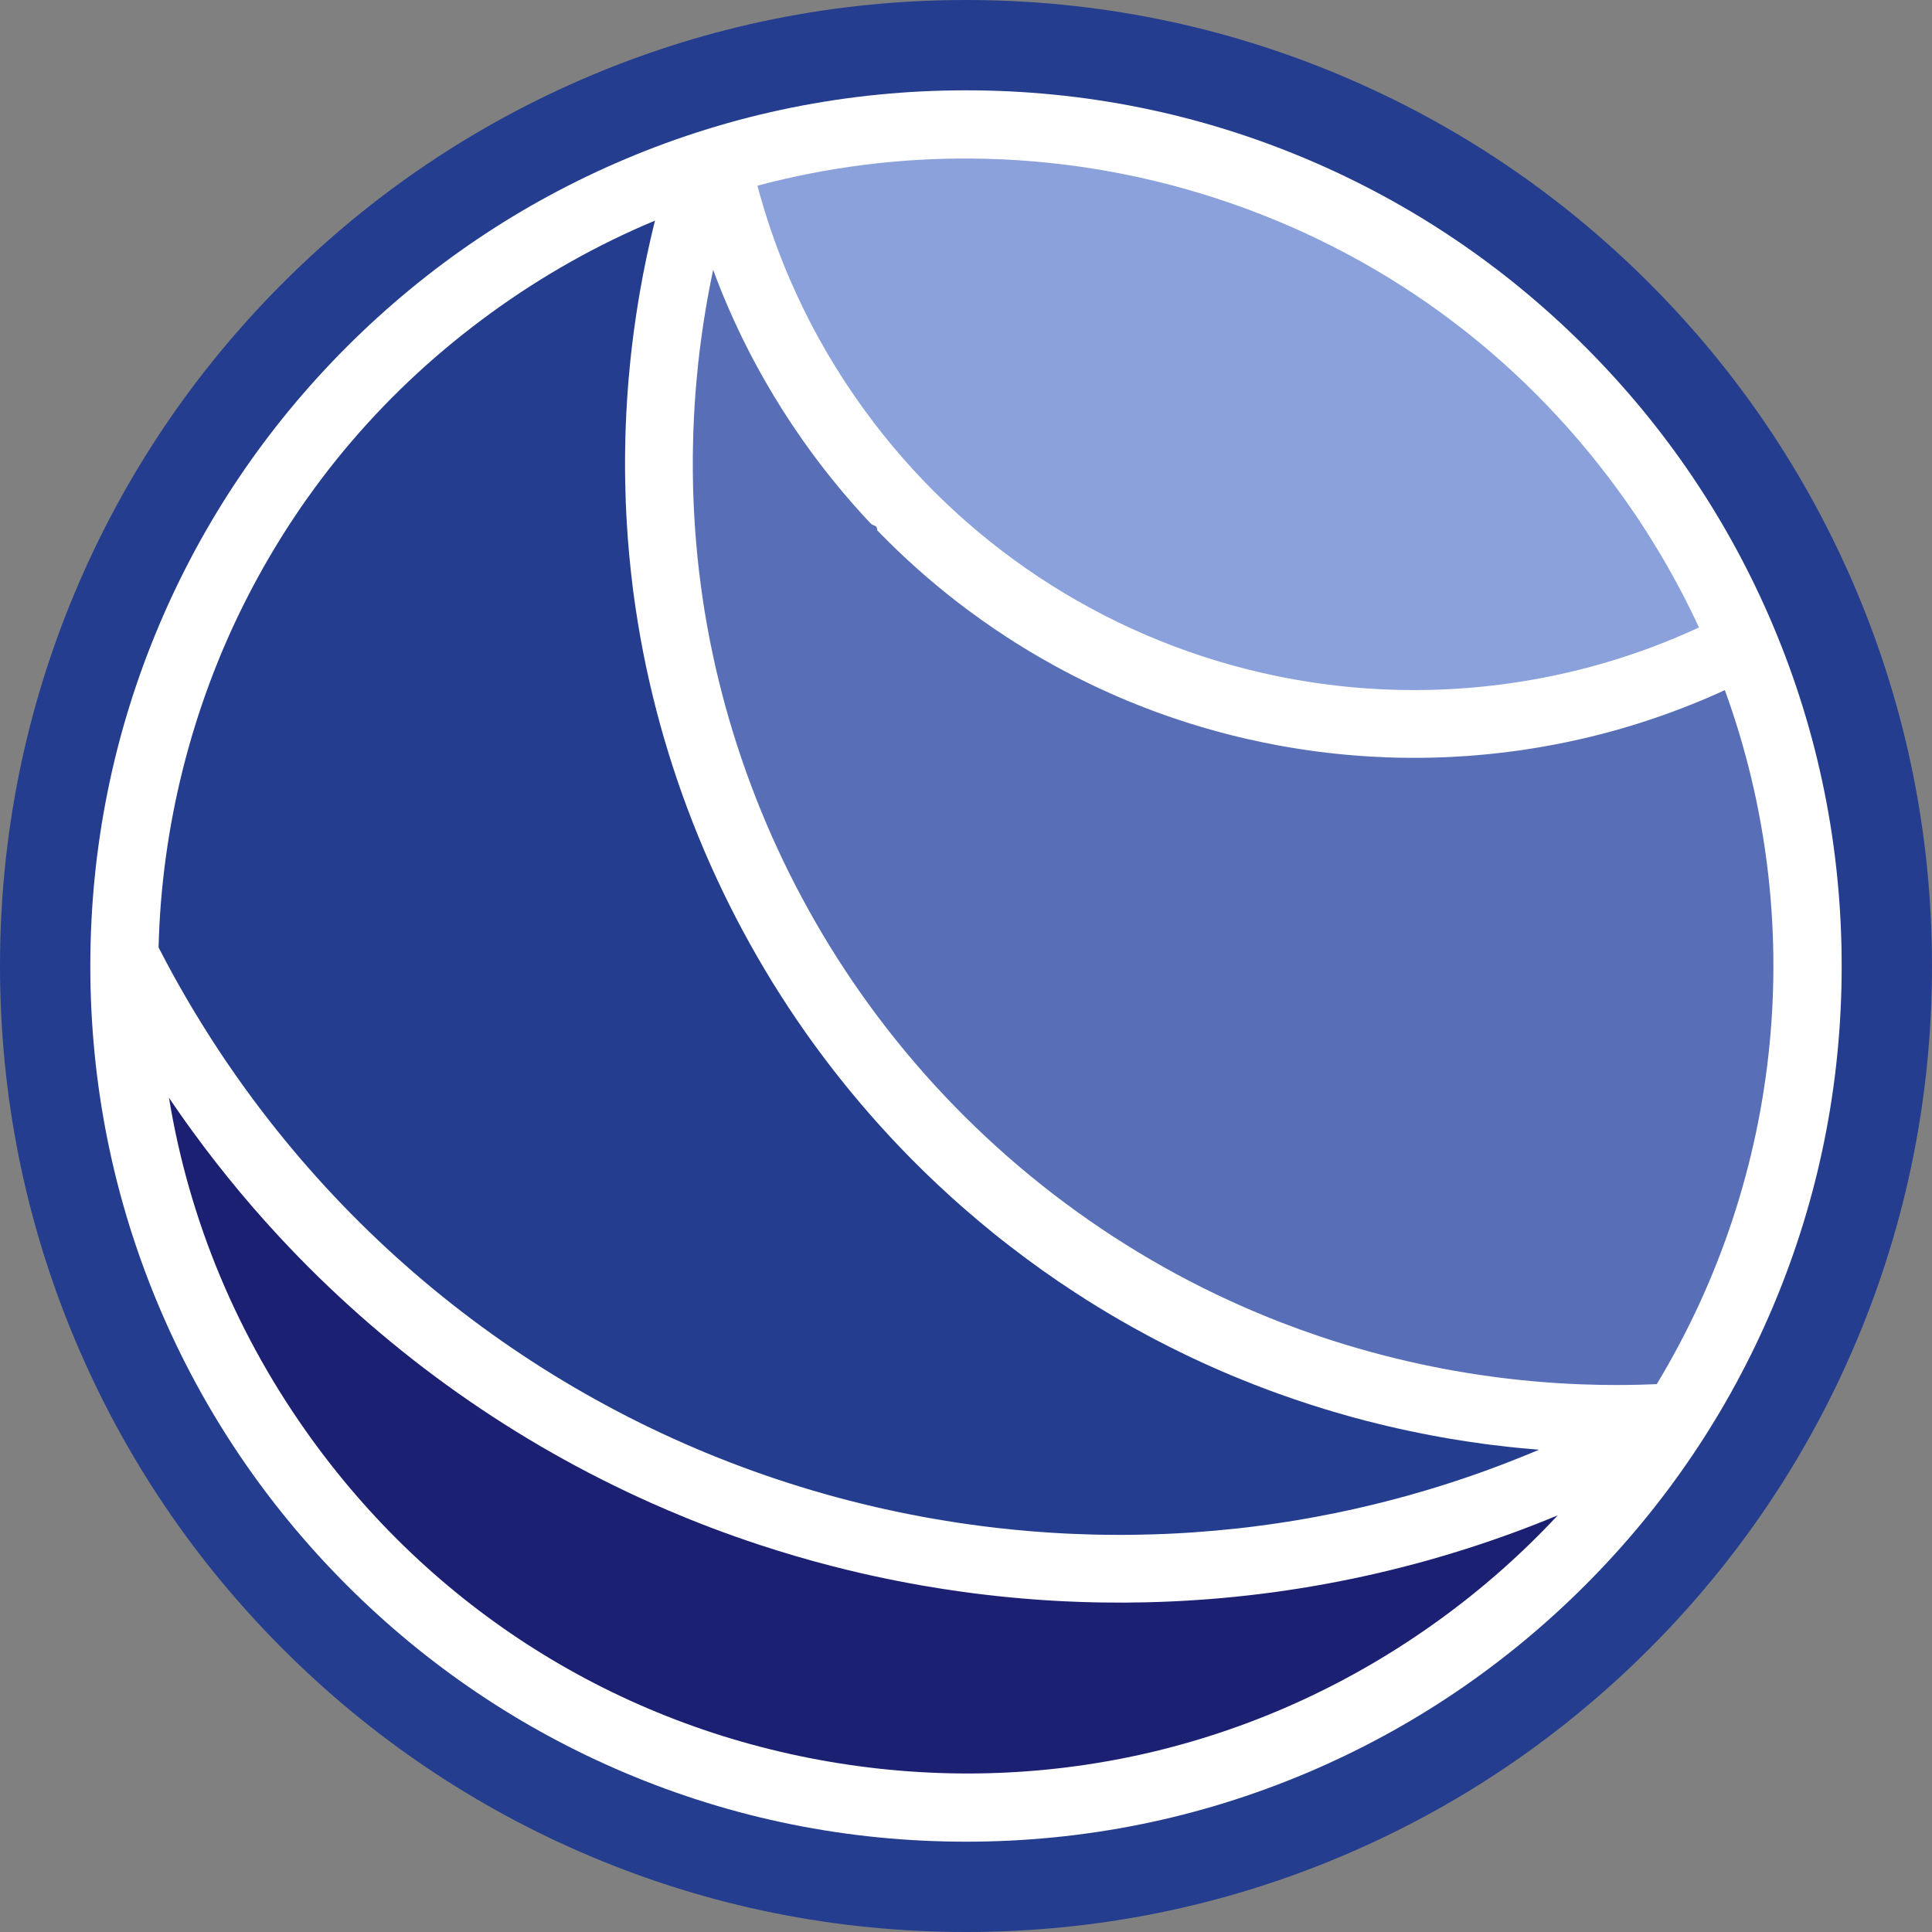 <?xml version="1.0" encoding="UTF-8"?>
<svg id="b" data-name="레이어 2" xmlns="http://www.w3.org/2000/svg" width="1071.21" height="1071.211" viewBox="0 0 1071.21 1071.211">
  <rect x="0" y="0" width="1071.21" height="1071.211" fill="#808080" stroke="none"/>
  <g id="c" data-name="레이어 1">
    <g>
      <circle cx="535.605" cy="535.605" r="508.354" fill="#fff"/>
      <g>
        <path d="M798.492,897.826c-96.765,70.256-215.093,98.609-333.186,79.854-118.086-18.745-221.835-82.352-292.054-179.13-41.47-57.116-68.393-121.685-79.554-189.87,.267,.395,.526,.78,.802,1.167,.352,.55,.717,1.074,1.089,1.609,.704,1.037,1.411,2.056,2.126,3.086,.636,.947,1.285,1.869,1.942,2.801,.171,.247,.342,.495,.521,.752,.926,1.309,1.851,2.618,2.769,3.917,1.054,1.479,2.125,2.96,3.189,4.432,2.354,3.243,4.73,6.453,7.136,9.64,4.345,5.755,8.782,11.425,13.294,17.007,9.039,11.184,18.422,22.014,28.142,32.48,.04,.032,.078,.082,.116,.132,56.633,61.058,124.449,110.082,199.638,144.645,2.159,.99,4.31,1.97,6.464,2.932,6.479,2.889,13.015,5.688,19.614,8.362,4.415,1.797,8.847,3.533,13.284,5.234,4.329,1.641,8.674,3.24,13.033,4.797,.12,.035,.231,.077,.341,.119,4.472,1.581,8.959,3.119,13.47,4.608,13.567,4.487,27.324,8.518,41.252,12.09,4.633,1.192,9.284,2.325,13.95,3.414l.018,.002c4.666,1.09,9.356,2.129,14.064,3.108,2.345,.488,4.683,.967,7.023,1.428,2.783,.55,5.559,1.089,8.35,1.586,1.533,.286,3.076,.564,4.63,.834,1.002,.185,2.014,.362,3.019,.529,6.241,1.077,12.478,2.047,18.728,2.929,1.596,.223,3.191,.446,4.772,.649,.649,.091,1.298,.181,1.931,.252,1.192,.166,2.37,.313,3.547,.46,1.265,.159,2.53,.318,3.797,.459,9.689,1.157,19.374,2.08,29.081,2.784,1.027,.072,2.054,.144,3.081,.216,2.018,.139,4.029,.268,6.043,.379,2.377,.135,4.746,.261,7.125,.378,.035,.005,.08,.002,.108-.003,2.424,.115,4.841,.22,7.252,.298,2.356,.088,4.715,.158,7.059,.208,.178,.007,.338,.012,.508,.008,1.745,.047,3.483,.084,5.223,.104,8,.125,15.978,.095,23.959-.095,2.213-.039,4.429-.096,6.64-.181,2.406-.075,4.814-.168,7.208-.28,2.408-.093,4.812-.213,7.21-.361,2.406-.138,4.804-.286,7.195-.443,2.408-.155,4.801-.331,7.197-.523,2.168-.162,4.338-.342,6.503-.549,.381-.036,.751-.065,1.114-.104,2.225-.19,4.446-.407,6.676-.632,.028-.005,.065-.018,.1-.013,2.375-.24,4.753-.498,7.124-.766,2.388-.265,4.778-.548,7.154-.851,2.045-.242,4.095-.519,6.134-.788,.611-.085,1.221-.169,1.822-.246,2.105-.287,4.212-.592,6.322-.914,2.373-.348,4.748-.713,7.115-1.089,2.147-.335,4.29-.697,6.432-1.059,.633-.117,1.264-.217,1.869-.329,1.967-.324,3.929-.676,5.893-1.045,2.09-.37,4.174-.767,6.261-1.181,.513-.089,1.018-.188,1.524-.288,1.692-.336,3.383-.672,5.077-1.025,.883-.181,1.767-.361,2.65-.542,4.244-.882,8.467-1.812,12.688-2.786,2.344-.531,4.684-1.089,7.016-1.657,2.339-.558,4.664-1.136,6.983-1.742,2.334-.586,4.654-1.191,6.975-1.815,4.641-1.229,9.281-2.52,13.887-3.879,2.319-.668,4.63-1.347,6.919-2.055,4.6-1.387,9.183-2.838,13.755-4.345,2.041-.662,4.057-1.337,6.086-2.037,.385-.134,.78-.275,1.173-.399,2.063-.695,4.132-1.425,6.183-2.158,.245-.091,.508-.179,.753-.27,1.926-.67,3.837-1.359,5.75-2.066,.255-.098,.51-.197,.773-.285,8.168-2.998,16.281-6.173,24.328-9.518-19.677,21.144-41.45,40.405-65.183,57.63Z" fill="#1c2072"/>
        <path d="M942.017,347.887c-1.168,.552-2.36,1.091-3.543,1.624s-2.365,1.064-3.563,1.576c-1.068,.477-2.153,.951-3.236,1.407-1.303,.56-2.613,1.11-3.931,1.65-1.195,.495-2.398,.979-3.601,1.464-.995,.406-1.988,.795-2.981,1.184-.54,.22-1.088,.429-1.635,.639-.87,.343-1.748,.676-2.616,1.002-.595,.23-1.198,.45-1.783,.672-.283,.103-.565,.207-.848,.311-.773,.285-1.536,.563-2.316,.838-1.178,.434-2.353,.851-3.546,1.266-.245,.091-.498,.172-.743,.263-.113,.038-.225,.076-.338,.114-2.151,.745-4.3,1.473-6.471,2.171-.76,.26-1.518,.503-2.284,.736-1.236,.4-2.461,.791-3.702,1.163-1.261,.387-2.532,.782-3.807,1.149-1.203,.359-2.406,.719-3.625,1.058-1.238,.355-2.484,.699-3.73,1.043-1.246,.344-2.499,.679-3.743,1.006-.808,.218-1.624,.426-2.439,.634-.816,.208-1.621,.408-2.437,.616-2.287,.566-4.571,1.113-6.86,1.634-2.354,.538-4.716,1.066-7.091,1.557-.525,.114-1.051,.229-1.574,.325-.175,.038-.35,.076-.533,.104-.983,.193-1.969,.404-2.96,.588-1.176,.229-2.342,.451-3.526,.67-1.799,.339-3.613,.657-5.425,.958-1.081,.189-2.17,.367-3.266,.536-1.034,.168-2.057,.329-3.088,.48-4.422,.687-8.867,1.282-13.318,1.787-1.171,.131-2.343,.263-3.522,.384-3.196,.358-6.393,.654-9.592,.904-2.043,.162-4.093,.313-6.131,.44-1.913,.126-3.823,.235-5.72,.318-1.314,.067-2.636,.123-3.948,.173-.989,.041-1.985,.071-2.982,.102-.916,.033-1.84,.056-2.764,.079-.341,.006-.681,.012-1.022,.018-1.212,.036-2.421,.055-3.628,.056-.824,.01-1.647,.02-2.479,.02-.045,.003-.108,.003-.16-.004-.994,.013-1.993-.001-2.995,.002-1.545-.01-3.09-.02-4.632-.048-.456-.001-.919-.012-1.382-.023-1.605-.028-3.208-.073-4.808-.135-.979-.029-1.958-.059-2.952-.108-1.29-.046-2.587-.102-3.882-.176-2.407-.113-4.816-.27-7.225-.428-7.223-.508-14.434-1.229-21.643-2.156-1.142-.142-2.274-.291-3.422-.46-.897-.107-1.799-.242-2.7-.377-1.157-.162-2.305-.331-3.459-.51-.218-.04-.446-.071-.664-.111-1.12-.174-2.24-.348-3.357-.54-.158-.022-.316-.044-.463-.074-1.187-.202-2.385-.396-3.57-.615-1.318-.229-2.625-.465-3.931-.719-1.255-.229-2.525-.478-3.778-.724-1.608-.323-3.217-.646-4.823-.986-2.24-.474-4.467-.973-6.703-1.481-88.411-20.41-166.526-72.169-219.875-145.666-.863-1.184-1.715-2.376-2.55-3.565-.433-.615-.858-1.219-1.283-1.824-.629-.874-1.23-1.754-1.831-2.633-.045-.06-.091-.12-.126-.187-.692-.999-1.358-1.986-2.04-2.993l-.075-.1c-.697-1.027-1.376-2.051-2.053-3.093-.737-1.122-1.474-2.244-2.201-3.373-.176-.275-.345-.54-.513-.805-.425-.667-.868-1.337-1.283-2.012-.108-.185-.227-.362-.335-.547-.461-.735-.913-1.459-1.374-2.194-.199-.305-.388-.617-.576-.93-.468-.745-.934-1.507-1.382-2.267-.541-.862-1.062-1.739-1.576-2.607-.745-1.257-1.49-2.514-2.225-3.779-1.369-2.354-2.709-4.731-4.021-7.113-.106-.202-.214-.387-.32-.59-.665-1.192-1.31-2.4-1.954-3.607-.612-1.122-1.196-2.25-1.788-3.387-.164-.3-.325-.617-.479-.925-.055-.115-.128-.232-.184-.347-.521-1.002-1.035-1.995-1.529-3.002-.653-1.28-1.295-2.567-1.92-3.852-1.101-2.227-2.172-4.478-3.224-6.743-.434-.928-.875-1.865-1.278-2.815-.413-.88-.827-1.76-1.193-2.66-.383-.777-.789-1.648-1.142-2.51-.217-.495-.441-1-.658-1.495-.701-1.635-1.402-3.271-2.084-4.921-.272-.673-.555-1.338-.828-2.011-.272-.673-.555-1.338-.81-2.008-.704-1.743-1.391-3.484-2.057-5.239-.351-.88-.692-1.768-1.012-2.671-.328-.85-.646-1.708-.965-2.566-.369-1.008-.737-2.016-1.096-3.031-.359-1.015-.718-2.031-1.069-3.036-.359-1.015-.707-2.038-1.049-3.051-.341-1.013-.69-2.036-1.021-3.057-.546-1.658-1.082-3.324-1.608-4.998-.056-.178-.111-.355-.167-.533-.387-1.261-.774-2.521-1.151-3.79-.03-.103-.061-.205-.099-.318-.025-.075-.046-.123-.061-.205-.221-.916-.441-1.831-.747-2.714-.382-1.108-.696-2.251-1.017-3.405-.182-.615-.344-1.246-.509-1.859-.205-.708-.4-1.423-.588-2.129-.068-.278-.139-.538-.21-.798,38.81-10.365,78.846-15.428,119.25-15.058,45.787,.415,91.085,7.788,134.637,21.906,90.441,29.293,167.872,85.568,223.902,162.783,17.198,23.675,32.03,48.933,44.241,75.291Z" fill="#8aa1db"/>
        <path d="M853.293,803.814c-.057,.028-.123,.045-.18,.073-1.16,.499-2.318,.981-3.476,1.463-1.205,.502-2.401,.997-3.603,1.481-.57,.242-1.148,.474-1.733,.697-1.688,.694-3.383,1.378-5.084,2.034-.143,.061-.295,.129-.445,.179-2.073,.828-4.161,1.636-6.265,2.423-2.483,.949-4.964,1.881-7.468,2.783-1.556,.578-3.109,1.139-4.669,1.69-.818,.288-1.601,.581-2.424,.841-1.358,.508-2.746,.975-4.124,1.435-.395,.141-.8,.29-1.193,.414-1.906,.654-3.819,1.299-5.748,1.923-2.146,.71-4.3,1.411-6.459,2.083-2.151,.683-4.32,1.363-6.484,2.008-1.858,.572-3.715,1.126-5.578,1.67-1.118,.326-2.219,.655-3.387,.957-1.198,.387-2.424,.716-3.642,1.055-.345,.104-.698,.198-1.041,.284-1.964,.557-3.943,1.094-5.919,1.614-1.784,.484-3.583,.948-5.372,1.404-2.827,.722-5.662,1.435-8.492,2.112-1.739,.419-3.478,.837-5.222,1.228-1.636,.388-3.27,.759-4.912,1.12-1.301,.292-2.602,.584-3.918,.856-.683,.155-1.374,.3-2.064,.445-1.419,.302-2.855,.602-4.281,.895-3.681,.755-7.374,1.473-11.08,2.153-1.008,.181-2.027,.369-3.053,.548-1.239,.229-2.485,.448-3.739,.658-1.466,.26-2.94,.51-4.422,.75-1.674,.276-3.338,.544-4.993,.804-1.654,.261-3.316,.511-4.985,.752-1.652,.243-3.304,.486-4.97,.709-2.425,.34-4.848,.663-7.296,.974-1.547,.195-3.094,.39-4.638,.568-.446,.054-.909,.105-1.354,.159-1.199,.136-2.388,.265-3.587,.402-8.007,.884-16.062,1.6-24.113,2.156-1.237,.086-2.481,.163-3.725,.239-1.67,.115-3.355,.211-5.029,.299-1.422,.07-2.854,.147-4.276,.216-1.214,.054-2.411,.11-3.625,.164-.215,.006-.441,.019-.663,.015-1.745,.078-3.505,.136-5.265,.194-3.753,.119-7.501,.204-11.252,.243-1.978,.019-3.956,.038-5.931,.039-1.753,.005-3.496,.003-5.253-.019-.135,.008-.278,.006-.421,.004-1.813-.012-3.643-.026-5.461-.066-1.89-.032-3.781-.063-5.669-.112-3.776-.098-7.565-.234-11.349-.405-1.528-.07-3.055-.141-4.59-.221-.551-.023-1.099-.064-1.64-.095-1.713-.087-3.423-.192-5.124-.304-1.888-.112-3.782-.251-5.675-.39s-3.787-.279-5.678-.435c-5.673-.471-11.343-1.021-17.019-1.662-1.894-.202-3.785-.421-5.673-.658-1.678-.208-3.356-.415-5.025-.63-1.721-.223-3.432-.453-5.15-.693-2.272-.308-4.541-.634-6.809-.978-2.442-.368-4.865-.751-7.302-1.154-1.801-.287-3.61-.585-5.406-.907-.744-.113-1.486-.243-2.217-.381-1.353-.234-2.696-.475-4.056-.718-.732-.138-1.473-.268-2.212-.416-1.987-.367-3.971-.751-5.963-1.146-2.262-.441-4.522-.9-6.78-1.376-145.475-30.445-273.698-113.506-361.107-233.887-1.919-2.646-3.817-5.306-5.696-7.982-1.461-2.081-2.913-4.17-4.344-6.274-.556-.819-1.112-1.639-1.668-2.459-.747-1.114-1.504-2.221-2.234-3.333-1.049-1.577-2.091-3.143-3.12-4.735-.302-.462-.596-.915-.898-1.377-.772-1.189-1.545-2.379-2.307-3.576-.961-1.502-1.912-3.011-2.854-4.528-.667-1.05-1.316-2.097-1.963-3.161-.825-1.322-1.641-2.651-2.446-3.988-.903-1.467-1.794-2.959-2.678-4.441-.775-1.297-1.548-2.612-2.313-3.916-.73-1.237-1.458-2.492-2.168-3.744-.72-1.245-1.447-2.499-2.14-3.749-.685-1.177-1.342-2.359-1.999-3.542-.307-.552-.617-1.087-.907-1.637-.693-1.312-1.425-2.595-2.145-3.902-.179-.32-.34-.637-.519-.957-.874-1.615-1.738-3.237-2.602-4.859-.065-.107-.113-.212-.161-.318-.927-1.747-1.851-3.512-2.758-5.274-.227-.425-.451-.867-.675-1.31,1.602-66.698,18.295-133.166,48.366-192.509,32.251-63.624,78.092-117.288,136.23-159.482,28.34-20.578,58.711-37.654,90.644-50.999-.361,1.433-.722,2.867-1.058,4.312-.067,.223-.116,.449-.168,.692-.218,.855-.428,1.719-.615,2.613-.386,1.546-.739,3.115-1.085,4.693-.136,.526-.247,1.065-.361,1.621-.02,.015-.032,.04-.022,.095-.447,1.922-.869,3.856-1.266,5.803-1.417,6.622-2.698,13.299-3.856,19.993-.347,1.972-.676,3.946-.99,5.94-.054,.261-.103,.549-.138,.857-.167,.942-.317,1.886-.452,2.851-.17,1.022-.334,2.072-.473,3.134-.076,.418-.148,.864-.194,1.323-.025,.05-.032,.103-.027,.193-.224,1.345-.415,2.713-.586,4.066-.03,.085-.032,.165-.032,.228-.201,1.313-.372,2.603-.536,3.903-.259,1.921-.501,3.845-.726,5.771-.22,1.766-.43,3.524-.612,5.278-.49,4.276-.91,8.561-1.274,12.836-.037,.263-.056,.528-.075,.794-.099,1.095-.201,2.207-.275,3.313-.092,1.105-.183,2.209-.258,3.316-.344,4.511-.625,9.021-.844,13.531-.118,2.379-.228,4.768-.321,7.16-.072,1.921-.136,3.851-.182,5.785-.009,.195-.011,.401-.013,.606-.056,2.254-.104,4.517-.124,6.776-.029,1.23-.037,2.444-.039,3.668-.012,1.044-.021,2.071-.013,3.1-.009,1.92,.002,3.826,.013,5.731,.006,.215,.011,.431,.01,.636,.026,1.863,.052,3.726,.098,5.573,.058,3.235,.143,6.465,.273,9.692,.073,1.78,.149,3.543,.242,5.307-.01,.133,0,.25,.011,.368,.094,2.078,.206,4.158,.335,6.241,.706,11.906,1.81,23.779,3.304,35.607,.126,1.019,.262,2.03,.388,3.049,.105,.783,.203,1.557,.318,2.333,.144,1.084,.29,2.15,.453,3.219,.146,1.066,.3,2.142,.456,3.201,12.868,86.614,47.044,170.099,98.819,241.427,2.009,2.765,4.056,5.518,6.115,8.246,2.829,3.747,5.7,7.446,8.628,11.118,.865,1.104,1.742,2.183,2.627,3.272,1.013,1.259,2.026,2.518,3.059,3.761,3.446,4.191,6.954,8.319,10.515,12.391,2.387,2.747,4.807,5.453,7.249,8.127,.804,.899,1.626,1.8,2.45,2.684,.495,.552,1,1.096,1.505,1.64,1.477,1.583,2.957,3.148,4.437,4.713,.99,1.041,1.98,2.082,2.982,3.098,.631,.669,1.256,1.311,1.899,1.955,1,1.033,2.017,2.069,3.027,3.095,3.637,3.654,7.306,7.268,11.038,10.82,.914,.879,1.821,1.747,2.755,2.61,2.044,1.939,4.111,3.846,6.198,5.737,.791,.736,1.592,1.465,2.403,2.186,1.286,1.163,2.581,2.318,3.887,3.466,1.311,1.175,2.641,2.335,3.974,3.478,5.037,4.386,10.168,8.669,15.374,12.864,.73,.594,1.453,1.177,2.194,1.763,.916,.736,1.835,1.454,2.761,2.182,1.305,1.023,2.61,2.045,3.926,3.06,11.48,8.87,23.318,17.299,35.466,25.226,1.942,1.263,3.886,2.509,5.841,3.748,.409,.272,.836,.546,1.272,.812,1.857,1.171,3.731,2.345,5.617,3.493,1.711,1.061,3.434,2.098,5.158,3.134,.123,.08,.256,.152,.389,.224,.815,.498,1.658,.991,2.484,1.482,1.625,.969,3.271,1.923,4.934,2.879,2.258,1.307,4.518,2.597,6.808,3.865,3.118,1.74,6.265,3.458,9.436,5.144,.966,.51,1.931,1.02,2.907,1.523,5.395,2.845,10.857,5.592,16.379,8.232,1.204,.597,2.427,1.179,3.643,1.751,1.76,.836,3.531,1.664,5.304,2.475,.89,.41,1.798,.823,2.698,1.226,.89,.41,1.798,.823,2.708,1.218,3.819,1.713,7.672,3.369,11.531,4.989,.845,.35,1.69,.701,2.552,1.054,6.21,2.575,12.49,5.034,18.805,7.373,1.487,.556,2.986,1.087,4.475,1.626,6.034,2.174,12.107,4.256,18.215,6.218,2.156,.694,4.303,1.379,6.456,2.028,.351,.112,.702,.223,1.055,.317,1.627,.513,3.256,1.009,4.887,1.487,2.782,.818,5.566,1.618,8.363,2.393,1.058,.3,2.125,.592,3.183,.891,2.343,.631,4.679,1.252,7.017,1.856,2.002,.512,3.997,1.014,6.002,1.509,1.659,.411,3.328,.813,4.989,1.206,2.293,.544,4.578,1.077,6.886,1.579,3.856,.869,7.72,1.686,11.598,2.46,1.894,.39,3.808,.764,5.725,1.121,1.776,.337,3.545,.665,5.316,.975,1.699,.318,3.417,.62,5.128,.913,6.506,1.096,13.027,2.088,19.554,2.963,.799,.103,1.588,.213,2.387,.316,3.319,.428,6.625,.818,9.934,1.191,1.936,.217,3.865,.424,5.796,.613,4.037,.403,8.072,.761,12.112,1.084Z" fill="#243d8e"/>
        <path d="M918.583,767.437l-.01,.008c-3.022,.132-6.049,.237-9.081,.314-1.507,.04-3.022,.07-4.544,.089-.163,.013-.343,.024-.528,.007-.771,.018-1.56,.032-2.346,.03-.075,.025-.163,.013-.261,.008-1.765,.031-3.545,.041-5.323,.034-2.629,.008-5.273-.003-7.92-.06-.608,.004-1.232-.011-1.855-.027-3.335-.055-6.673-.154-10.024-.292-2.572-.082-5.166-.194-7.763-.351-4.971-.247-9.947-.585-14.929-1.012-.541-.031-1.097-.082-1.661-.143-.02,.015-.065,.018-.115-.007-1.052-.084-2.119-.189-3.178-.283-1.961-.167-3.927-.361-5.908-.575-.654-.056-1.305-.129-1.964-.212-1.34-.134-2.695-.287-4.058-.451-1.267-.141-2.542-.292-3.807-.451-.045,.003-.098-.005-.158-.022-1.117-.129-2.242-.268-3.382-.427-.115-.007-.248-.017-.386-.054-1.045-.137-2.062-.279-3.106-.416-1.588-.213-3.166-.433-4.724-.669-1.305-.191-2.618-.392-3.913-.591-1.323-.194-2.625-.402-3.918-.619-1.303-.209-2.595-.425-3.896-.651-1.285-.206-2.56-.42-3.823-.659-1.135-.194-2.277-.399-3.4-.618-.14-.02-.281-.039-.418-.076-1.142-.204-2.292-.418-3.44-.65-1.305-.254-2.603-.498-3.878-.774-1.255-.229-2.498-.483-3.721-.752-.253-.044-.514-.099-.747-.158-1.007-.212-2.014-.425-3.012-.644-2.065-.449-4.129-.899-6.181-1.373-.634-.133-1.258-.274-1.852-.437-1.751-.388-3.473-.798-5.174-1.223-1.817-.432-3.621-.89-5.408-1.345-.872-.22-1.734-.448-2.596-.675-1.977-.5-3.942-1.024-5.904-1.567-2.453-.673-4.897-1.354-7.328-2.06-2.441-.698-4.87-1.422-7.303-2.173-1.664-.501-3.318-1.009-4.977-1.544-.351-.112-.694-.213-1.035-.332-.762-.241-1.524-.481-2.276-.729-1.659-.536-3.291-1.076-4.93-1.627-.777-.26-1.554-.521-2.321-.789-6.494-2.203-12.927-4.532-19.312-7.006-.722-.271-1.434-.549-2.146-.827-1.424-.556-2.838-1.12-4.259-1.694-1-.39-1.998-.798-2.986-1.213-2.444-.994-4.894-2.015-7.313-3.059-1.848-.785-3.693-1.588-5.528-2.399-2.324-1.022-4.646-2.061-6.955-3.126-79.241-36.399-148.383-93.206-199.92-164.197-48.255-66.457-80.084-144.216-92.067-224.878-.197-1.279-.376-2.555-.545-3.839-.169-1.159-.338-2.318-.479-3.481-1.389-10.339-2.449-20.739-3.182-31.166-.083-1.066-.149-2.13-.213-3.212-.028-.245-.037-.506-.055-.758-.071-1.029-.132-2.065-.185-3.092-.241-4.101-.419-8.201-.552-12.305-.038-.944-.066-1.895-.096-2.829-.159-5.904-.22-11.803-.171-17.722-.01-.636,0-1.287,.011-1.938,.032-3.428,.111-6.876,.218-10.329,.013-.794,.045-1.603,.078-2.411,.177-5.168,.441-10.325,.778-15.489,.114-1.906,.256-3.817,.405-5.718,.142-1.911,.301-3.819,.468-5.718,.329-3.762,.695-7.536,1.104-11.296l.029-.21c.2-1.813,.417-3.624,.624-5.428,.239-1.969,.486-3.928,.748-5.866,.257-1.904,.521-3.798,.786-5.691,.265-1.894,.547-3.785,.846-5.674,.582-3.78,1.216-7.553,1.885-11.321,.669-3.768,1.374-7.531,2.13-11.287,.377-1.869,.764-3.746,1.159-5.612,.48,1.301,.97,2.593,1.459,3.886,.045,.122,.083,.235,.139,.35,.291,.8,.593,1.576,.904,2.361,.419,1.095,.856,2.193,1.295,3.274,.257,.653,.515,1.305,.782,1.951,.338,.843,.676,1.685,1.032,2.531,.02,.047,.04,.095,.061,.143,.26,.635,.52,1.27,.797,1.908,.656,1.575,1.322,3.143,1.998,4.703,.434,.99,.868,1.98,1.311,2.963,.298,.685,.595,1.37,.913,2.04,.477,1.068,.961,2.145,1.455,3.215,.308,.678,.618,1.338,.935,2.008,.055,.115,.108,.248,.164,.363,.27,.565,.539,1.13,.809,1.695,.365,.775,.731,1.55,1.106,2.318,.194,.402,.381,.795,.575,1.198,.494,1.008,.985,2.033,1.497,3.043,.758,1.545,1.529,3.065,2.308,4.595,.66,1.29,1.323,2.562,1.993,3.845,.043,.078,.086,.155,.128,.232,.322,.635,.655,1.262,.997,1.882,.524,.985,1.04,1.96,1.567,2.927,.64,1.18,1.289,2.352,1.947,3.534,.476,.88,.972,1.745,1.468,2.609,.521,.94,1.045,1.862,1.586,2.787,.365,.65,.748,1.302,1.13,1.954,.604,1.05,1.218,2.092,1.843,3.127,.491,.837,.982,1.674,1.5,2.507,1.218,2.029,2.464,4.054,3.73,6.063,.619,1.007,1.258,1.999,1.905,3.001,1.012,1.589,2.033,3.171,3.082,4.748,.108,.185,.226,.362,.345,.54,.252,.375,.503,.75,.755,1.124,.39,.6,.797,1.202,1.205,1.804,.065,.107,.148,.217,.214,.325,1.497,2.211,3.003,4.415,4.54,6.596,.506,.732,1.029,1.467,1.544,2.191,.807,1.132,1.607,2.254,2.424,3.378,2.422,3.333,4.886,6.617,7.392,9.855,.747,.989,1.513,1.963,2.29,2.93,.264,.35,.53,.682,.797,1.014,.515,.662,1.041,1.316,1.576,1.963,.691,.874,1.393,1.741,2.104,2.6,.282,.352,.571,.714,.862,1.059,.885,1.089,1.78,2.17,2.684,3.244,.161,.192,.329,.395,.49,.587,.101,.112,.199,.242,.299,.355,1.395,1.661,2.802,3.296,4.227,4.934,.224,.255,.455,.519,.686,.784,.646,.752,1.302,1.496,1.958,2.24,.721,.789,1.425,1.575,2.136,2.372,.301,.337,.603,.674,.897,1.001,.789,.879,1.588,1.75,2.397,2.614,.543,.594,1.103,1.191,1.656,1.778,.349,.379,.691,.749,1.04,1.129,.517,.519,.772,1.002,2.787,1.739,1.005,.355,1.254,1.391,1.24,2.452,.003,.045,.045,.06,.068,.09,.359,.372,.726,.754,1.085,1.126,.485,.497,.987,.996,1.472,1.493,.862,.871,1.716,1.732,2.587,2.596,.399,.404,.806,.819,1.216,1.216,.181,.177,.369,.364,.55,.542,1.17,1.156,2.351,2.304,3.534,3.434,.424,.417,.851,.816,1.268,1.223,.575,.554,1.143,1.098,1.72,1.635,.806,.756,1.605,1.502,2.403,2.248,1.7,1.587,3.42,3.159,5.153,4.706,.11,.105,.223,.192,.334,.297,.452,.412,.914,.816,1.376,1.22,1.105,.986,2.212,1.954,3.319,2.922,.294,.265,.59,.511,.876,.766,.48,.407,.967,.823,1.446,1.23,.239,.212,.495,.427,.743,.631,.909,.788,1.835,1.579,2.764,2.353,.241,.195,.464,.387,.705,.581,.512,.429,1.042,.861,1.571,1.292,.698,.571,1.378,1.14,2.069,1.701,.698,.571,1.386,1.15,2.086,1.704,.346,.272,.693,.544,1.039,.816,.289,.237,.587,.466,.886,.696,.894,.706,1.795,1.422,2.706,2.13,.384,.322,.781,.618,1.175,.933,.71,.546,1.421,1.092,2.141,1.631,1.242,.96,2.495,1.913,3.75,2.848,2.387,1.79,4.814,3.55,7.253,5.286,2.439,1.735,4.891,3.445,7.372,5.132,2.464,1.685,4.951,3.337,7.467,4.967,1.244,.817,2.509,1.62,3.773,2.422,1.084,.688,2.168,1.375,3.264,2.038,1.084,.688,2.188,1.36,3.284,2.023,.617,.381,1.252,.765,1.879,1.138,.105,.077,.213,.137,.321,.197,2.195,1.308,4.4,2.608,6.617,3.883,2.599,1.489,5.21,2.953,7.833,4.392,1.628,.889,3.256,1.778,4.906,2.634,.998,.533,2.006,1.058,3.032,1.585,1.324,.694,2.651,1.371,3.995,2.051,2.681,1.349,5.367,2.662,8.072,3.961,1.349,.644,2.698,1.289,4.067,1.918,2.234,1.027,4.478,2.047,6.735,3.041,.825,.365,1.657,.741,2.492,1.099,.16,.067,.311,.142,.471,.209,.878,.373,1.763,.756,2.64,1.128,1.374,.594,2.768,1.173,4.154,1.742,1.386,.569,2.773,1.138,4.179,1.692,.193,.089,.396,.171,.609,.246,1.04,.422,2.101,.83,3.161,1.237,.125,.062,.278,.119,.424,.166,1.399,.544,2.808,1.08,4.217,1.617,1.401,.526,2.813,1.045,4.234,1.557,1.659,.598,3.329,1.189,5.018,1.765,.79,.298,1.609,.573,2.439,.841,.058,.035,.125,.062,.213,.074,.86,.308,1.722,.598,2.612,.883,1.81,.61,3.639,1.205,5.481,1.776,.717,.243,1.454,.471,2.201,.692,.94,.31,1.9,.605,2.862,.883,1.654,.508,3.328,1.001,4.995,1.484,2.905,.835,5.822,1.644,8.751,2.429,1.456,.391,2.922,.775,4.39,1.141,1.466,.383,2.944,.742,4.423,1.1,1.478,.358,2.949,.707,4.43,1.048,6.149,1.413,12.307,2.693,18.495,3.826,1.22,.224,2.44,.448,3.663,.655,3.465,.6,6.927,1.155,10.386,1.665,1.243,.191,2.495,.375,3.75,.542,1.235,.181,2.472,.345,3.72,.502,.281,.039,.561,.078,.834,.108,1.518,.203,3.031,.379,4.561,.557,1.1,.127,2.199,.254,3.291,.37,.784,.083,1.585,.168,2.369,.25,1.155,.117,2.309,.233,3.474,.342,1.385,.131,2.77,.262,4.15,.365,1.563,.138,3.128,.258,4.686,.368,.902,.072,1.778,.132,2.665,.185,1.222,.081,2.444,.163,3.651,.224,2.89,.171,5.767,.305,8.657,.414,1.2,.051,2.402,.085,3.596,.109,1.004,.042,2.003,.056,3.01,.081,1.017,.017,2.051,.036,3.077,.045,1.685,.03,3.373,.042,5.045,.034,1.357,.011,2.717,.004,4.079-.02,.035,.005,.053,.007,.08,.002,.115,.007,.223,.004,.331,.001,.198-.008,.393,.001,.591-.007,1.137-.011,2.273-.022,3.405-.061,.233-.003,.466-.006,.699-.01,.834-.018,1.667-.035,2.511-.061,.816-.02,1.632-.04,2.451-.078,.941-.02,1.885-.058,2.812-.099,1.42-.052,2.832-.114,4.236-.186,2.809-.144,5.63-.313,8.446-.51,.09-.005,.173-.021,.27-.016,1.364-.104,2.729-.209,4.085-.323,1.364-.104,2.721-.219,4.08-.351,1.194-.101,2.391-.22,3.579-.349,1.585-.145,3.171-.308,4.753-.498,2.313-.24,4.613-.518,6.908-.823,1.246-.157,2.503-.321,3.762-.503,1.229-.159,2.46-.336,3.702-.52,1.141-.171,2.3-.34,3.454-.537,1.076-.154,2.137-.327,3.208-.508,1.399-.225,2.79-.459,4.174-.704,1.787-.314,3.574-.627,5.338-.971,.706-.125,1.394-.252,2.085-.397l.496-.092c1.662-.313,3.328-.661,4.985-1.002,1.611-.338,3.223-.676,4.837-1.032,.903-.196,1.817-.399,2.712-.604,1.754-.399,3.518-.805,5.267-1.231,1.471-.358,2.942-.715,4.416-1.09,1.306-.327,2.604-.664,3.903-1.001,.102-.03,.223-.058,.325-.089,.26-.071,.538-.139,.798-.21,.956-.251,1.921-.509,2.88-.778,.28-.086,.558-.154,.846-.23,1.201-.342,3.182-.896,4.383-1.238,1.088-.304,2.134-.622,3.215-.937,.263-.088,.533-.167,.803-.245,1.603-.473,3.2-.956,4.788-1.45,.14-.043,.29-.094,.43-.137,.926-.291,1.851-.582,2.769-.883l.01-.008c.871-.281,1.731-.554,2.594-.844,1.471-.483,2.942-.966,4.407-1.476,1.068-.351,2.139-.72,3.202-1.099,1.118-.389,2.218-.781,3.321-1.19,.78-.275,1.551-.543,2.316-.838,.518-.187,1.028-.384,1.546-.571,.923-.336,1.838-.682,2.746-1.038,1.1-.391,2.188-.821,3.286-1.257,.17-.066,.33-.124,.5-.189,.765-.295,1.521-.583,2.271-.898,.245-.091,.473-.184,.71-.285,1.06-.424,2.111-.84,3.163-1.274,.663-.265,1.318-.54,1.973-.815,.653-.258,1.308-.532,1.955-.817,1.31-.55,2.621-1.1,3.926-1.677,1.303-.56,2.598-1.13,3.896-1.717,1.065-.459,2.115-.938,3.158-1.427,.228-.093,.438-.189,.658-.292,.02-.015,.047-.02,.067-.035,46.218,126.927,32.462,268.682-37.772,384.806Z" fill="#586fb7"/>
        <path d="M535.605,1071.211c-72.295,0-142.441-14.165-208.489-42.101-63.782-26.978-121.06-65.593-170.241-114.774-49.181-49.181-87.797-106.458-114.774-170.241C14.165,678.047,0,607.901,0,535.605s14.165-142.441,42.101-208.489c26.978-63.783,65.593-121.06,114.774-170.241,49.181-49.181,106.458-87.797,170.241-114.775C393.164,14.165,463.31,0,535.605,0s142.441,14.165,208.49,42.1c63.782,26.978,121.06,65.594,170.239,114.775,49.181,49.18,87.797,106.458,114.774,170.241,27.936,66.048,42.101,136.194,42.101,208.489s-14.165,142.441-42.101,208.489c-26.978,63.782-65.593,121.06-114.774,170.241-49.18,49.181-106.457,87.797-170.239,114.774-66.049,27.936-136.195,42.101-208.49,42.101Zm0-1021.133c-65.557,0-129.14,12.834-188.982,38.145-57.813,24.453-109.74,59.465-154.338,104.063s-79.61,96.525-104.063,154.338c-25.311,59.842-38.145,123.425-38.145,188.982s12.834,129.14,38.145,188.982c24.453,57.814,59.465,109.741,104.063,154.338,44.598,44.598,96.525,79.61,154.338,104.063,59.842,25.311,123.425,38.145,188.982,38.145s129.139-12.834,188.982-38.145c57.813-24.453,109.74-59.466,154.337-104.063,44.599-44.598,79.61-96.525,104.063-154.338,25.311-59.842,38.145-123.425,38.145-188.982s-12.834-129.14-38.145-188.982c-24.453-57.814-59.464-109.74-104.063-154.338-44.598-44.598-96.525-79.61-154.337-104.063-59.842-25.311-123.425-38.145-188.982-38.145Z" fill="#243d8e"/>
      </g>
    </g>
  </g>
</svg>